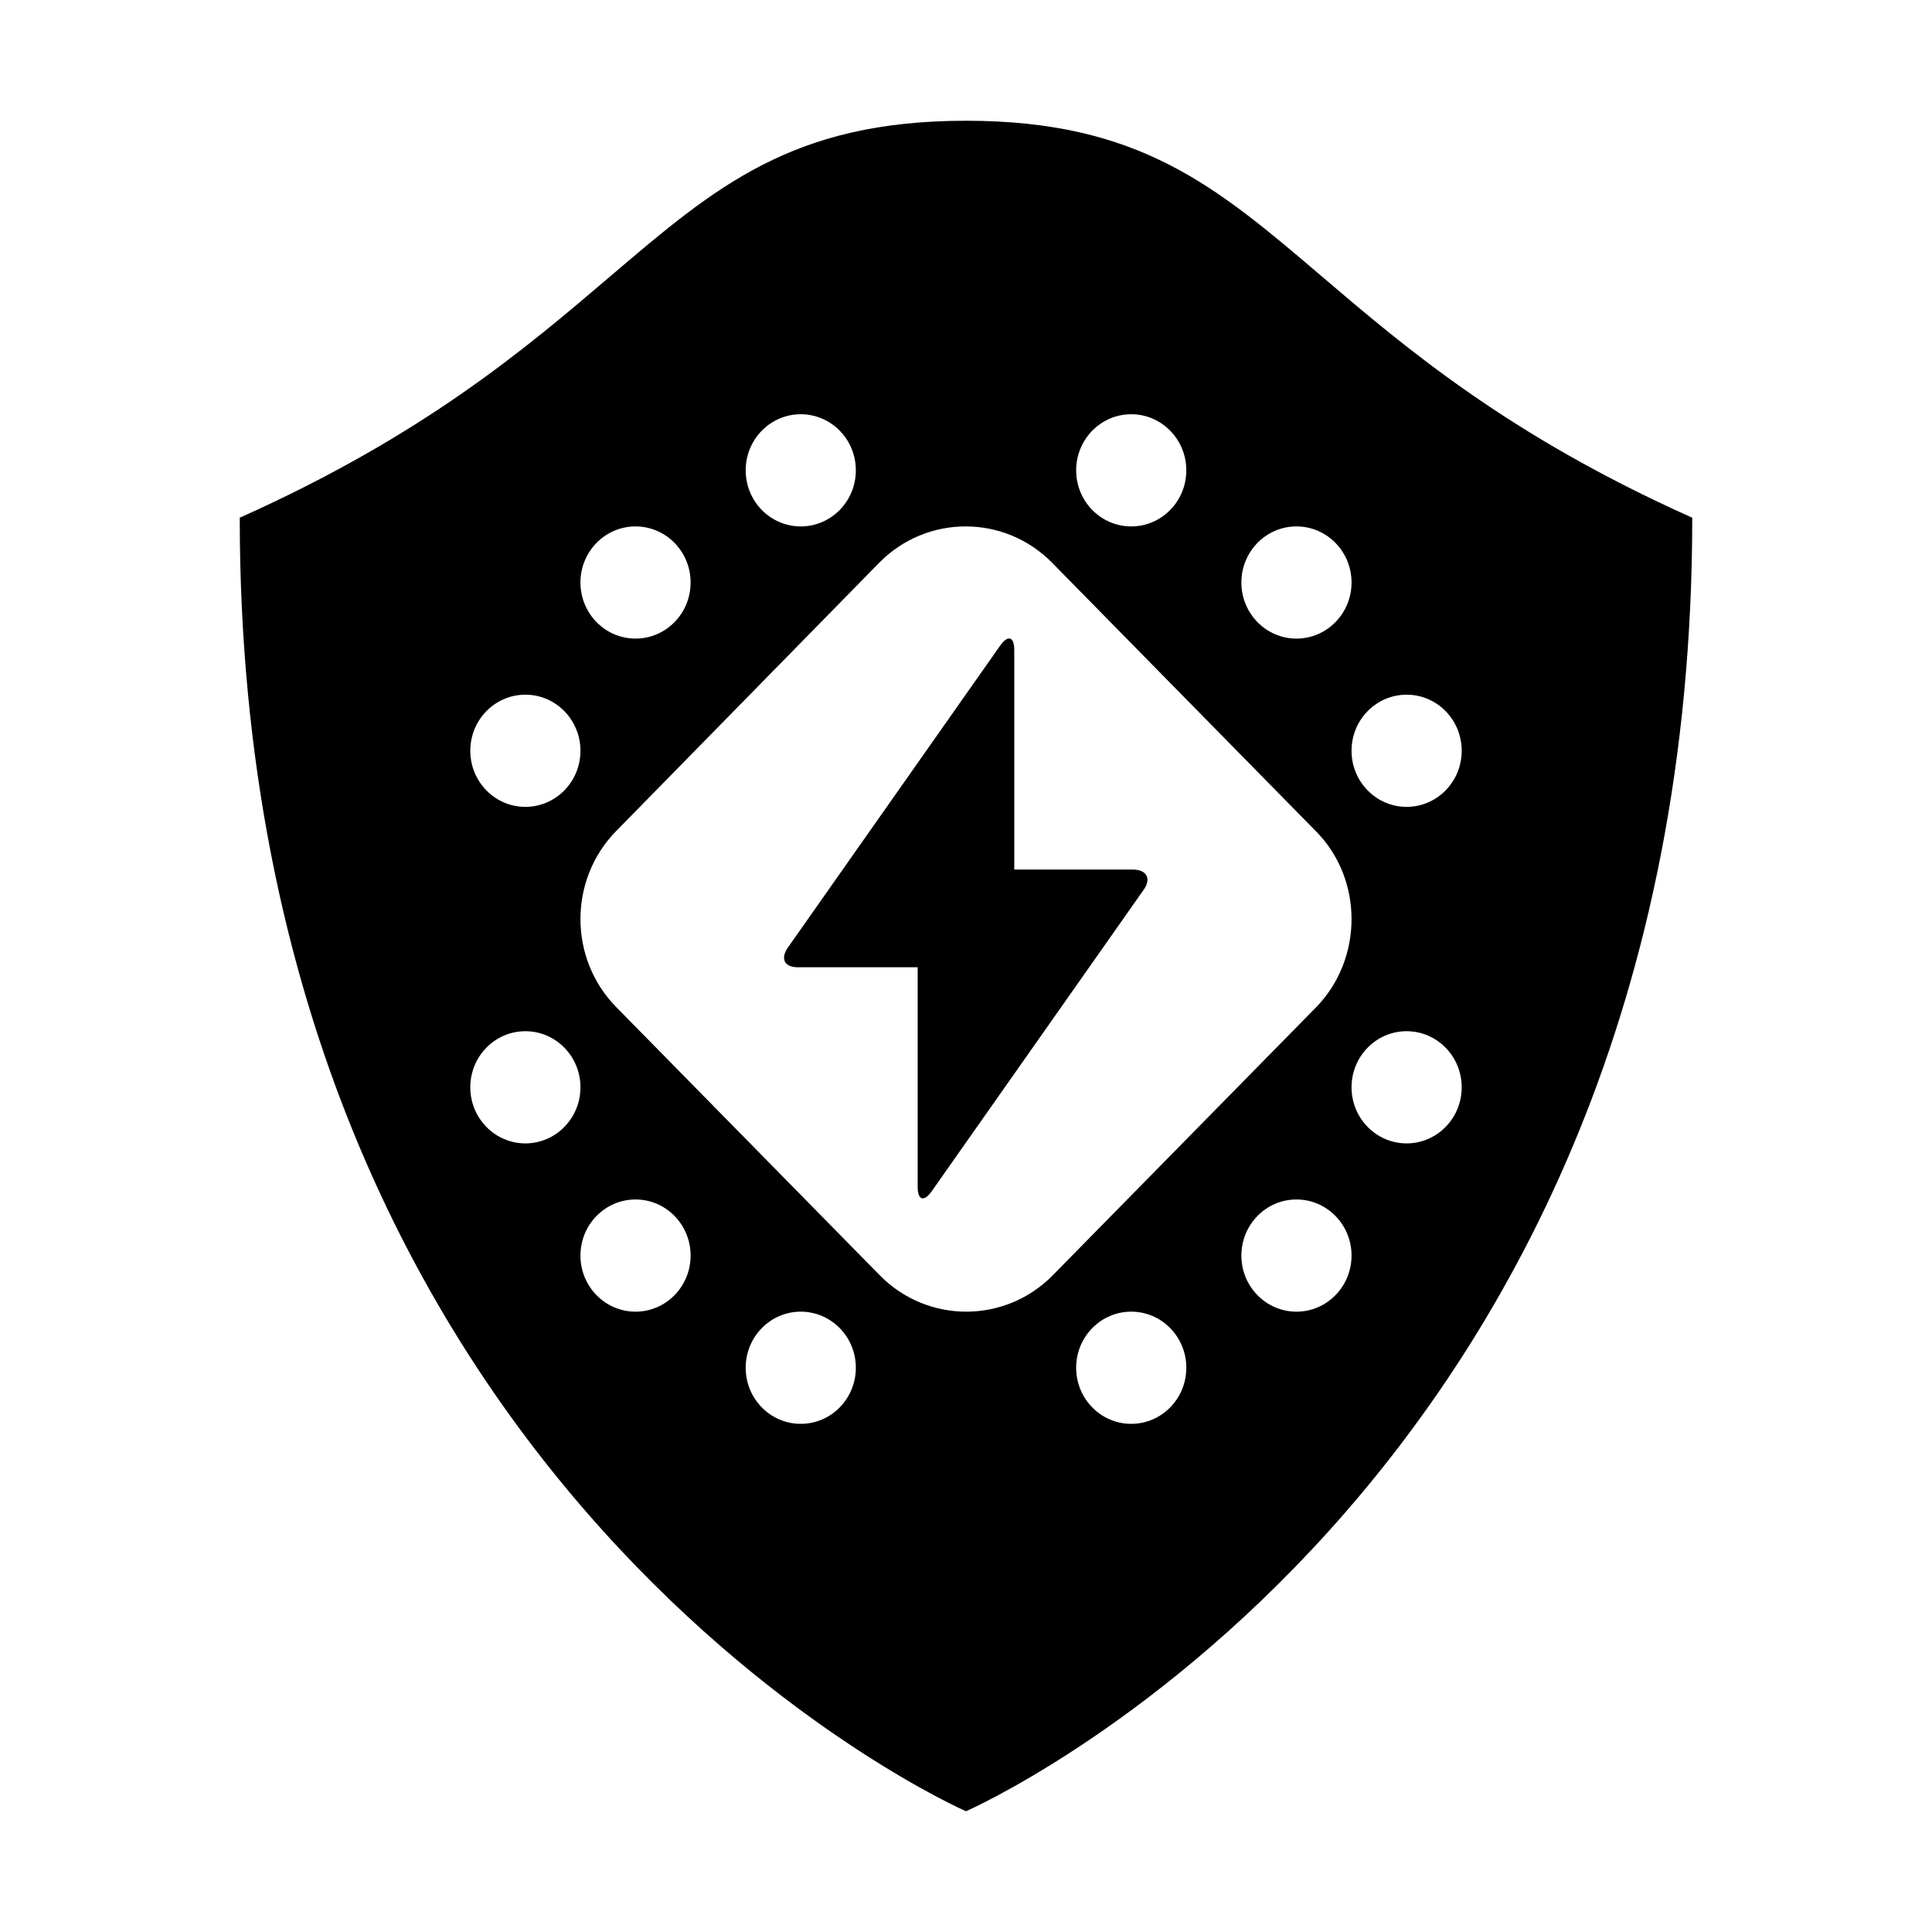 <?xml version="1.0" encoding="utf-8"?>
<svg width="256" height="256" viewBox="0 0 256 256" fill="none" xmlns="http://www.w3.org/2000/svg">
  <path d="M 151.57 117.861 L 123.457 157.848 C 122.404 159.332 121.594 159.002 121.594 157.272 L 121.594 128.167 L 105.715 128.167 C 103.932 128.167 103.365 127.013 104.418 125.529 L 132.531 85.542 C 133.585 84.057 134.395 84.387 134.395 86.119 L 134.395 115.223 L 150.274 115.223 C 151.975 115.305 152.542 116.459 151.57 117.861 Z" fill="black"/>
  <path fill-rule="evenodd" clip-rule="evenodd" d="M 128 16 C 105.038 16 94.86 24.679 80.859 36.618 C 69.712 46.124 56.141 57.696 31.767 68.6 C 31.767 197.999 128 240 128 240 C 128 240 224.232 197.999 224.232 68.6 C 199.858 57.696 186.287 46.124 175.14 36.618 C 161.139 24.679 150.961 16 128 16 Z M 106.105 69.753 C 110.136 69.753 113.403 66.425 113.403 62.321 C 113.403 58.216 110.136 54.889 106.105 54.889 C 102.075 54.889 98.807 58.216 98.807 62.321 C 98.807 66.425 102.075 69.753 106.105 69.753 Z M 174.336 110.111 L 139.418 74.576 C 133.098 68.145 122.809 68.145 116.49 74.576 L 81.653 110.111 C 75.333 116.542 75.333 127.013 81.653 133.444 L 116.571 168.979 C 122.89 175.409 133.179 175.409 139.499 168.979 L 174.418 133.444 C 180.656 127.013 180.656 116.459 174.336 110.111 Z M 91.509 77.185 C 91.509 81.29 88.242 84.617 84.211 84.617 C 80.181 84.617 76.913 81.29 76.913 77.185 C 76.913 73.08 80.181 69.753 84.211 69.753 C 88.242 69.753 91.509 73.08 91.509 77.185 Z M 76.913 99.481 C 76.913 103.586 73.646 106.913 69.615 106.913 C 65.585 106.913 62.317 103.586 62.317 99.481 C 62.317 95.376 65.585 92.049 69.615 92.049 C 73.646 92.049 76.913 95.376 76.913 99.481 Z M 69.615 151.505 C 73.646 151.505 76.913 148.178 76.913 144.073 C 76.913 139.969 73.646 136.641 69.615 136.641 C 65.585 136.641 62.317 139.969 62.317 144.073 C 62.317 148.178 65.585 151.505 69.615 151.505 Z M 91.509 166.37 C 91.509 170.474 88.242 173.802 84.211 173.802 C 80.181 173.802 76.913 170.474 76.913 166.37 C 76.913 162.265 80.181 158.937 84.211 158.937 C 88.242 158.937 91.509 162.265 91.509 166.37 Z M 106.105 188.666 C 110.136 188.666 113.403 185.338 113.403 181.234 C 113.403 177.129 110.136 173.802 106.105 173.802 C 102.075 173.802 98.807 177.129 98.807 181.234 C 98.807 185.338 102.075 188.666 106.105 188.666 Z M 157.192 181.234 C 157.192 185.338 153.924 188.666 149.894 188.666 C 145.863 188.666 142.596 185.338 142.596 181.234 C 142.596 177.129 145.863 173.802 149.894 173.802 C 153.924 173.802 157.192 177.129 157.192 181.234 Z M 171.788 173.802 C 175.818 173.802 179.086 170.474 179.086 166.37 C 179.086 162.265 175.818 158.937 171.788 158.937 C 167.757 158.937 164.49 162.265 164.49 166.37 C 164.49 170.474 167.757 173.802 171.788 173.802 Z M 193.682 144.073 C 193.682 148.178 190.415 151.505 186.384 151.505 C 182.353 151.505 179.086 148.178 179.086 144.073 C 179.086 139.969 182.353 136.641 186.384 136.641 C 190.415 136.641 193.682 139.969 193.682 144.073 Z M 186.384 106.913 C 190.415 106.913 193.682 103.586 193.682 99.481 C 193.682 95.376 190.415 92.049 186.384 92.049 C 182.353 92.049 179.086 95.376 179.086 99.481 C 179.086 103.586 182.353 106.913 186.384 106.913 Z M 179.086 77.185 C 179.086 81.29 175.818 84.617 171.788 84.617 C 167.757 84.617 164.49 81.29 164.49 77.185 C 164.49 73.08 167.757 69.753 171.788 69.753 C 175.818 69.753 179.086 73.08 179.086 77.185 Z M 149.894 69.753 C 153.924 69.753 157.192 66.425 157.192 62.321 C 157.192 58.216 153.924 54.889 149.894 54.889 C 145.863 54.889 142.596 58.216 142.596 62.321 C 142.596 66.425 145.863 69.753 149.894 69.753 Z" fill="black"/>
</svg>
